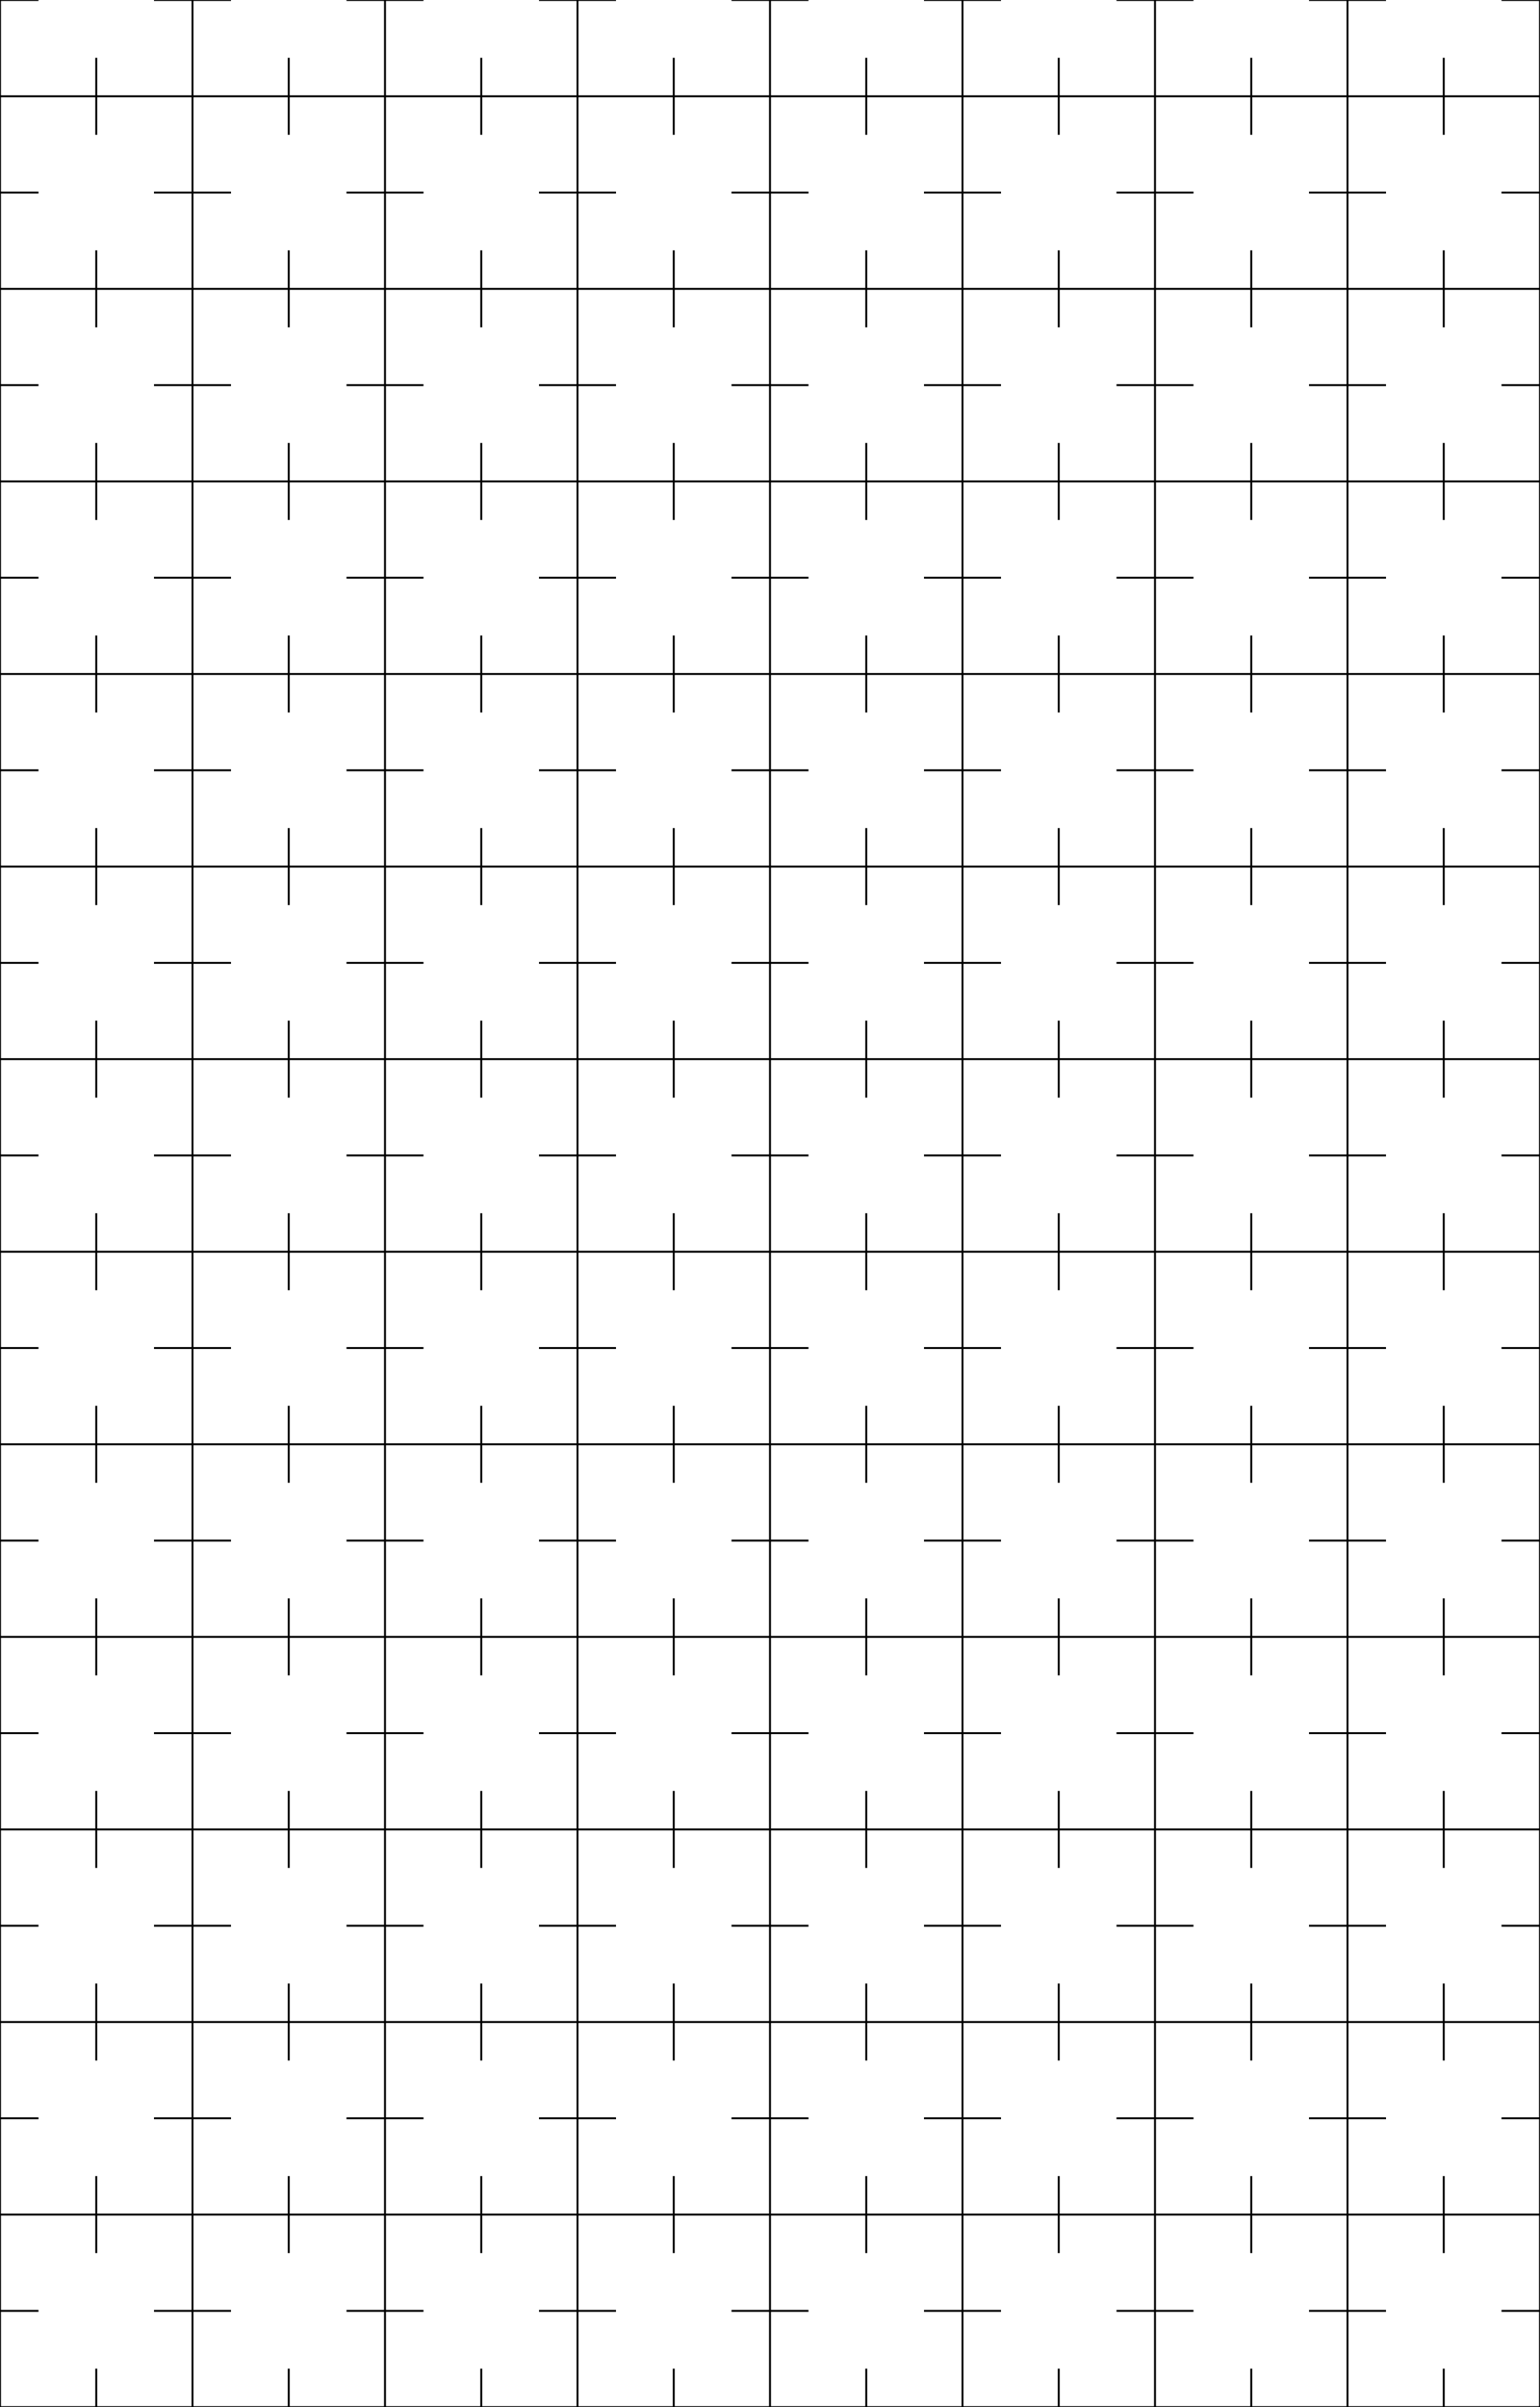 <?xml version="1.0"?>
<svg xmlns="http://www.w3.org/2000/svg" xmlns:lc="http://www.librecad.org" xmlns:xlink="http://www.w3.org/1999/xlink" width="800mm" height="1250mm" viewBox="0 0 800 1250">
    <g lc:layername="0" lc:is_locked="false" lc:is_construction="false" fill="none" stroke="black" stroke-width="1">
        <line x1="0" y1="1250" x2="0" y2="0"/>
        <line x1="100" y1="1250" x2="100" y2="0"/>
        <line x1="200" y1="1250" x2="200" y2="0"/>
        <line x1="300" y1="1250" x2="300" y2="0"/>
        <line x1="400" y1="1250" x2="400" y2="0"/>
        <line x1="500" y1="1250" x2="500" y2="0"/>
        <line x1="600" y1="1250" x2="600" y2="0"/>
        <line x1="700" y1="1250" x2="700" y2="0"/>
        <line x1="800" y1="1250" x2="800" y2="0"/>
    </g>
    <g lc:layername="x-half" lc:is_locked="false" lc:is_construction="false" fill="none" stroke="black" stroke-width="1">
        <line x1="0" y1="1200" x2="20" y2="1200"/>
        <line x1="80" y1="1200" x2="120" y2="1200"/>
        <line x1="180" y1="1200" x2="220" y2="1200"/>
        <line x1="280" y1="1200" x2="320" y2="1200"/>
        <line x1="380" y1="1200" x2="420" y2="1200"/>
        <line x1="480" y1="1200" x2="520" y2="1200"/>
        <line x1="580" y1="1200" x2="620" y2="1200"/>
        <line x1="680" y1="1200" x2="720" y2="1200"/>
        <line x1="800" y1="1200" x2="780" y2="1200"/>
        <line x1="0" y1="1100" x2="20" y2="1100"/>
        <line x1="80" y1="1100" x2="120" y2="1100"/>
        <line x1="180" y1="1100" x2="220" y2="1100"/>
        <line x1="280" y1="1100" x2="320" y2="1100"/>
        <line x1="380" y1="1100" x2="420" y2="1100"/>
        <line x1="480" y1="1100" x2="520" y2="1100"/>
        <line x1="580" y1="1100" x2="620" y2="1100"/>
        <line x1="680" y1="1100" x2="720" y2="1100"/>
        <line x1="800" y1="1100" x2="780" y2="1100"/>
        <line x1="0" y1="1000" x2="20" y2="1000"/>
        <line x1="80" y1="1000" x2="120" y2="1000"/>
        <line x1="180" y1="1000" x2="220" y2="1000"/>
        <line x1="280" y1="1000" x2="320" y2="1000"/>
        <line x1="380" y1="1000" x2="420" y2="1000"/>
        <line x1="480" y1="1000" x2="520" y2="1000"/>
        <line x1="580" y1="1000" x2="620" y2="1000"/>
        <line x1="680" y1="1000" x2="720" y2="1000"/>
        <line x1="800" y1="1000" x2="780" y2="1000"/>
        <line x1="0" y1="900" x2="20" y2="900"/>
        <line x1="80" y1="900" x2="120" y2="900"/>
        <line x1="180" y1="900" x2="220" y2="900"/>
        <line x1="280" y1="900" x2="320" y2="900"/>
        <line x1="380" y1="900" x2="420" y2="900"/>
        <line x1="480" y1="900" x2="520" y2="900"/>
        <line x1="580" y1="900" x2="620" y2="900"/>
        <line x1="680" y1="900" x2="720" y2="900"/>
        <line x1="800" y1="900" x2="780" y2="900"/>
        <line x1="0" y1="800" x2="20" y2="800"/>
        <line x1="80" y1="800" x2="120" y2="800"/>
        <line x1="180" y1="800" x2="220" y2="800"/>
        <line x1="280" y1="800" x2="320" y2="800"/>
        <line x1="380" y1="800" x2="420" y2="800"/>
        <line x1="480" y1="800" x2="520" y2="800"/>
        <line x1="580" y1="800" x2="620" y2="800"/>
        <line x1="680" y1="800" x2="720" y2="800"/>
        <line x1="800" y1="800" x2="780" y2="800"/>
        <line x1="0" y1="700" x2="20" y2="700"/>
        <line x1="80" y1="700" x2="120" y2="700"/>
        <line x1="180" y1="700" x2="220" y2="700"/>
        <line x1="280" y1="700" x2="320" y2="700"/>
        <line x1="380" y1="700" x2="420" y2="700"/>
        <line x1="480" y1="700" x2="520" y2="700"/>
        <line x1="580" y1="700" x2="620" y2="700"/>
        <line x1="680" y1="700" x2="720" y2="700"/>
        <line x1="800" y1="700" x2="780" y2="700"/>
        <line x1="0" y1="600" x2="20" y2="600"/>
        <line x1="80" y1="600" x2="120" y2="600"/>
        <line x1="180" y1="600" x2="220" y2="600"/>
        <line x1="280" y1="600" x2="320" y2="600"/>
        <line x1="380" y1="600" x2="420" y2="600"/>
        <line x1="480" y1="600" x2="520" y2="600"/>
        <line x1="580" y1="600" x2="620" y2="600"/>
        <line x1="680" y1="600" x2="720" y2="600"/>
        <line x1="800" y1="600" x2="780" y2="600"/>
        <line x1="0" y1="500" x2="20" y2="500"/>
        <line x1="80" y1="500" x2="120" y2="500"/>
        <line x1="180" y1="500" x2="220" y2="500"/>
        <line x1="280" y1="500" x2="320" y2="500"/>
        <line x1="380" y1="500" x2="420" y2="500"/>
        <line x1="480" y1="500" x2="520" y2="500"/>
        <line x1="580" y1="500" x2="620" y2="500"/>
        <line x1="680" y1="500" x2="720" y2="500"/>
        <line x1="800" y1="500" x2="780" y2="500"/>
        <line x1="0" y1="400" x2="20" y2="400"/>
        <line x1="80" y1="400" x2="120" y2="400"/>
        <line x1="180" y1="400" x2="220" y2="400"/>
        <line x1="280" y1="400" x2="320" y2="400"/>
        <line x1="380" y1="400" x2="420" y2="400"/>
        <line x1="480" y1="400" x2="520" y2="400"/>
        <line x1="580" y1="400" x2="620" y2="400"/>
        <line x1="680" y1="400" x2="720" y2="400"/>
        <line x1="800" y1="400" x2="780" y2="400"/>
        <line x1="0" y1="300" x2="20" y2="300"/>
        <line x1="80" y1="300" x2="120" y2="300"/>
        <line x1="180" y1="300" x2="220" y2="300"/>
        <line x1="280" y1="300" x2="320" y2="300"/>
        <line x1="380" y1="300" x2="420" y2="300"/>
        <line x1="480" y1="300" x2="520" y2="300"/>
        <line x1="580" y1="300" x2="620" y2="300"/>
        <line x1="680" y1="300" x2="720" y2="300"/>
        <line x1="800" y1="300" x2="780" y2="300"/>
        <line x1="0" y1="200" x2="20" y2="200"/>
        <line x1="80" y1="200" x2="120" y2="200"/>
        <line x1="180" y1="200" x2="220" y2="200"/>
        <line x1="280" y1="200" x2="320" y2="200"/>
        <line x1="380" y1="200" x2="420" y2="200"/>
        <line x1="480" y1="200" x2="520" y2="200"/>
        <line x1="580" y1="200" x2="620" y2="200"/>
        <line x1="680" y1="200" x2="720" y2="200"/>
        <line x1="800" y1="200" x2="780" y2="200"/>
        <line x1="0" y1="100" x2="20" y2="100"/>
        <line x1="80" y1="100" x2="120" y2="100"/>
        <line x1="180" y1="100" x2="220" y2="100"/>
        <line x1="280" y1="100" x2="320" y2="100"/>
        <line x1="380" y1="100" x2="420" y2="100"/>
        <line x1="480" y1="100" x2="520" y2="100"/>
        <line x1="580" y1="100" x2="620" y2="100"/>
        <line x1="680" y1="100" x2="720" y2="100"/>
        <line x1="800" y1="100" x2="780" y2="100"/>
        <line x1="0" y1="0" x2="20" y2="0"/>
        <line x1="80" y1="0" x2="120" y2="0"/>
        <line x1="180" y1="0" x2="220" y2="0"/>
        <line x1="280" y1="0" x2="320" y2="0"/>
        <line x1="380" y1="0" x2="420" y2="0"/>
        <line x1="480" y1="0" x2="520" y2="0"/>
        <line x1="580" y1="0" x2="620" y2="0"/>
        <line x1="680" y1="0" x2="720" y2="0"/>
        <line x1="800" y1="0" x2="780" y2="0"/>
    </g>
    <g lc:layername="x-lines" lc:is_locked="false" lc:is_construction="false" fill="none" stroke="black" stroke-width="1">
        <line x1="0" y1="1250" x2="800" y2="1250"/>
        <line x1="0" y1="1150" x2="800" y2="1150"/>
        <line x1="0" y1="1050" x2="800" y2="1050"/>
        <line x1="0" y1="950" x2="800" y2="950"/>
        <line x1="0" y1="850" x2="800" y2="850"/>
        <line x1="0" y1="750" x2="800" y2="750"/>
        <line x1="0" y1="650" x2="800" y2="650"/>
        <line x1="0" y1="550" x2="800" y2="550"/>
        <line x1="0" y1="450" x2="800" y2="450"/>
        <line x1="0" y1="350" x2="800" y2="350"/>
        <line x1="0" y1="250" x2="800" y2="250"/>
        <line x1="0" y1="150" x2="800" y2="150"/>
        <line x1="0" y1="50" x2="800" y2="50"/>
    </g>
    <g lc:layername="y-half" lc:is_locked="false" lc:is_construction="false" fill="none" stroke="black" stroke-width="1">
        <line x1="50" y1="30" x2="50" y2="70"/>
        <line x1="50" y1="130" x2="50" y2="170"/>
        <line x1="50" y1="230" x2="50" y2="270"/>
        <line x1="50" y1="330" x2="50" y2="370"/>
        <line x1="50" y1="530" x2="50" y2="570"/>
        <line x1="50" y1="430" x2="50" y2="470"/>
        <line x1="50" y1="630" x2="50" y2="670"/>
        <line x1="50" y1="1250" x2="50" y2="1230"/>
        <line x1="50" y1="1170" x2="50" y2="1130"/>
        <line x1="50" y1="1070" x2="50" y2="1030"/>
        <line x1="50" y1="970" x2="50" y2="930"/>
        <line x1="50" y1="870" x2="50" y2="830"/>
        <line x1="50" y1="770" x2="50" y2="730"/>
        <line x1="150" y1="30" x2="150" y2="70"/>
        <line x1="150" y1="130" x2="150" y2="170"/>
        <line x1="150" y1="230" x2="150" y2="270"/>
        <line x1="150" y1="330" x2="150" y2="370"/>
        <line x1="150" y1="530" x2="150" y2="570"/>
        <line x1="150" y1="430" x2="150" y2="470"/>
        <line x1="150" y1="630" x2="150" y2="670"/>
        <line x1="150" y1="1250" x2="150" y2="1230"/>
        <line x1="150" y1="1170" x2="150" y2="1130"/>
        <line x1="150" y1="1070" x2="150" y2="1030"/>
        <line x1="150" y1="970" x2="150" y2="930"/>
        <line x1="150" y1="870" x2="150" y2="830"/>
        <line x1="150" y1="770" x2="150" y2="730"/>
        <line x1="250" y1="30" x2="250" y2="70"/>
        <line x1="250" y1="130" x2="250" y2="170"/>
        <line x1="250" y1="230" x2="250" y2="270"/>
        <line x1="250" y1="330" x2="250" y2="370"/>
        <line x1="250" y1="530" x2="250" y2="570"/>
        <line x1="250" y1="430" x2="250" y2="470"/>
        <line x1="250" y1="630" x2="250" y2="670"/>
        <line x1="250" y1="1250" x2="250" y2="1230"/>
        <line x1="250" y1="1170" x2="250" y2="1130"/>
        <line x1="250" y1="1070" x2="250" y2="1030"/>
        <line x1="250" y1="970" x2="250" y2="930"/>
        <line x1="250" y1="870" x2="250" y2="830"/>
        <line x1="250" y1="770" x2="250" y2="730"/>
        <line x1="350" y1="30" x2="350" y2="70"/>
        <line x1="350" y1="130" x2="350" y2="170"/>
        <line x1="350" y1="230" x2="350" y2="270"/>
        <line x1="350" y1="330" x2="350" y2="370"/>
        <line x1="350" y1="530" x2="350" y2="570"/>
        <line x1="350" y1="430" x2="350" y2="470"/>
        <line x1="350" y1="630" x2="350" y2="670"/>
        <line x1="350" y1="1250" x2="350" y2="1230"/>
        <line x1="350" y1="1170" x2="350" y2="1130"/>
        <line x1="350" y1="1070" x2="350" y2="1030"/>
        <line x1="350" y1="970" x2="350" y2="930"/>
        <line x1="350" y1="870" x2="350" y2="830"/>
        <line x1="350" y1="770" x2="350" y2="730"/>
        <line x1="450" y1="30" x2="450" y2="70"/>
        <line x1="450" y1="130" x2="450" y2="170"/>
        <line x1="450" y1="230" x2="450" y2="270"/>
        <line x1="450" y1="330" x2="450" y2="370"/>
        <line x1="450" y1="530" x2="450" y2="570"/>
        <line x1="450" y1="430" x2="450" y2="470"/>
        <line x1="450" y1="630" x2="450" y2="670"/>
        <line x1="450" y1="1250" x2="450" y2="1230"/>
        <line x1="450" y1="1170" x2="450" y2="1130"/>
        <line x1="450" y1="1070" x2="450" y2="1030"/>
        <line x1="450" y1="970" x2="450" y2="930"/>
        <line x1="450" y1="870" x2="450" y2="830"/>
        <line x1="450" y1="770" x2="450" y2="730"/>
        <line x1="550" y1="30" x2="550" y2="70"/>
        <line x1="550" y1="130" x2="550" y2="170"/>
        <line x1="550" y1="230" x2="550" y2="270"/>
        <line x1="550" y1="330" x2="550" y2="370"/>
        <line x1="550" y1="530" x2="550" y2="570"/>
        <line x1="550" y1="430" x2="550" y2="470"/>
        <line x1="550" y1="630" x2="550" y2="670"/>
        <line x1="550" y1="1250" x2="550" y2="1230"/>
        <line x1="550" y1="1170" x2="550" y2="1130"/>
        <line x1="550" y1="1070" x2="550" y2="1030"/>
        <line x1="550" y1="970" x2="550" y2="930"/>
        <line x1="550" y1="870" x2="550" y2="830"/>
        <line x1="550" y1="770" x2="550" y2="730"/>
        <line x1="650" y1="30" x2="650" y2="70"/>
        <line x1="650" y1="130" x2="650" y2="170"/>
        <line x1="650" y1="230" x2="650" y2="270"/>
        <line x1="650" y1="330" x2="650" y2="370"/>
        <line x1="650" y1="530" x2="650" y2="570"/>
        <line x1="650" y1="430" x2="650" y2="470"/>
        <line x1="650" y1="630" x2="650" y2="670"/>
        <line x1="650" y1="1250" x2="650" y2="1230"/>
        <line x1="650" y1="1170" x2="650" y2="1130"/>
        <line x1="650" y1="1070" x2="650" y2="1030"/>
        <line x1="650" y1="970" x2="650" y2="930"/>
        <line x1="650" y1="870" x2="650" y2="830"/>
        <line x1="650" y1="770" x2="650" y2="730"/>
        <line x1="750" y1="30" x2="750" y2="70"/>
        <line x1="750" y1="130" x2="750" y2="170"/>
        <line x1="750" y1="230" x2="750" y2="270"/>
        <line x1="750" y1="330" x2="750" y2="370"/>
        <line x1="750" y1="530" x2="750" y2="570"/>
        <line x1="750" y1="430" x2="750" y2="470"/>
        <line x1="750" y1="630" x2="750" y2="670"/>
        <line x1="750" y1="1250" x2="750" y2="1230"/>
        <line x1="750" y1="1170" x2="750" y2="1130"/>
        <line x1="750" y1="1070" x2="750" y2="1030"/>
        <line x1="750" y1="970" x2="750" y2="930"/>
        <line x1="750" y1="870" x2="750" y2="830"/>
        <line x1="750" y1="770" x2="750" y2="730"/>
    </g>
</svg>
